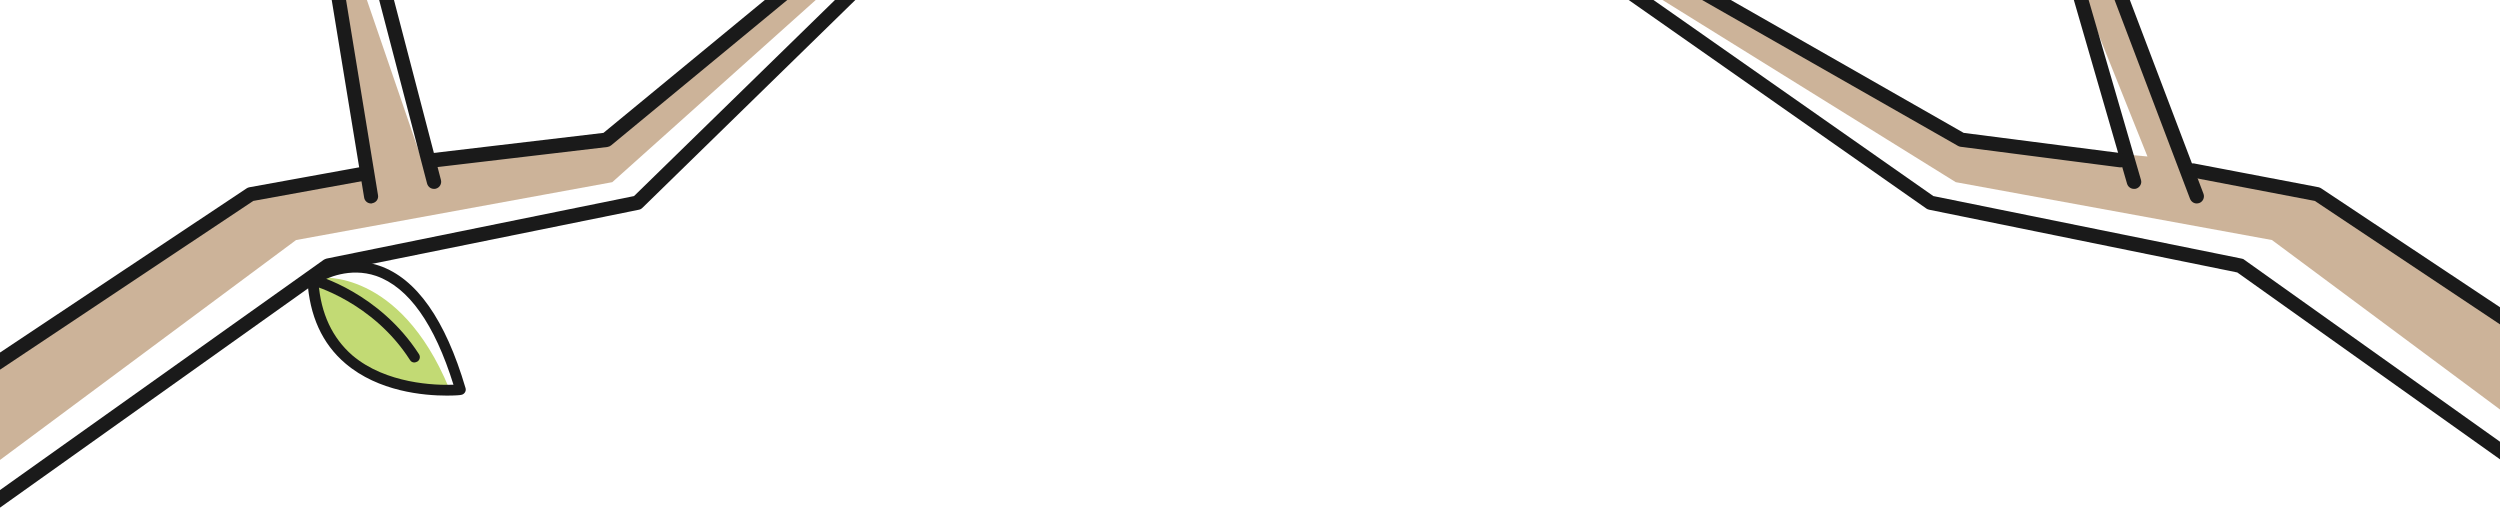 <?xml version="1.0" encoding="utf-8"?>
<!-- Generator: Adobe Illustrator 21.1.0, SVG Export Plug-In . SVG Version: 6.00 Build 0)  -->
<svg version="1.1" id="圖層_1" xmlns="http://www.w3.org/2000/svg" xmlns:xlink="http://www.w3.org/1999/xlink" x="0px" y="0px"
	 viewBox="0 0 1080 219.3" style="enable-background:new 0 0 1080 219.3;" xml:space="preserve">
<style type="text/css">
	.st0{fill:#CCB399;}
	.st1{fill:#1A1A1A;}
	.st2{fill:#C2DA74;}
</style>
<title>互動設計UI</title>
<polygon class="st0" points="332.9,0 262,60.4 181.7,67.6 158.5,0 145.8,0 158.4,74.9 108.2,83.9 0,152.8 0,198.7 127.9,103.7 
	264.5,78.7 352.4,0 "/>
<path class="st1" d="M360.7,0l-86.8,84.7l-132.8,27c-0.4,0.1-0.8,0.3-1.2,0.5L0,211.7v7.6l142.9-101.7L276,90.6
	c0.6-0.1,1.1-0.4,1.5-0.8l92-89.8H360.7z"/>
<path class="st1" d="M170.2,0h-6.4l20.7,79.3c0.4,1.4,1.6,2.3,3,2.3c0.3,0,0.5,0,0.8-0.1c1.6-0.4,2.6-2.1,2.2-3.7c0,0,0,0,0,0
	L170.2,0z"/>
<path class="st1" d="M330.4,0l-69.7,57.4l-73.6,8.7c-1.7,0.2-2.9,1.8-2.6,3.5c0.2,1.5,1.5,2.6,3,2.7c0.1,0,0.2,0,0.4,0l74.5-8.8
	c0.6-0.1,1.1-0.3,1.6-0.7L340.1,0H330.4z"/>
<path class="st1" d="M161.4,74.3c-0.3-1.7-1.9-2.8-3.6-2.5c0,0,0,0,0,0l-50.1,9.1c-0.4,0.1-0.8,0.2-1.2,0.5L0,152.3v7.4l109.4-72.9
	l49.5-9C160.6,77.5,161.7,76,161.4,74.3z"/>
<path class="st1" d="M149.5,0h-6.2l14,85.3c0.2,1.5,1.5,2.6,3,2.6c0.2,0,0.3,0,0.5-0.1c1.7-0.3,2.8-1.8,2.5-3.5c0,0,0,0,0,0L149.5,0
	z"/>
<path class="st2" d="M138.3,120c0,0,34.1-4.1,55.6,47.5c0,0-27.8,5.6-49.6-18.1c0,0-16.7-23.1-6.6-31.7"/>
<path class="st1" d="M193,170.9c-9.9,0-29.5-1.7-43.8-13.9c-10-8.5-15.5-20.6-16.4-36c0-0.8,0.3-1.6,1-2c0.6-0.4,13.9-9.7,30.1-4.2
	c16,5.5,28.5,23.3,37.2,52.8c0.4,1.2-0.3,2.5-1.5,2.9c-0.1,0-0.3,0.1-0.5,0.1C198.9,170.7,196.6,170.9,193,170.9z M137.6,122.1
	c1,13.4,6,23.9,14.6,31.4c14.6,12.4,36.1,13,43.7,12.7c-8.2-26.3-19.4-42.1-33.4-47C151,115.3,140.8,120.3,137.6,122.1L137.6,122.1z
	"/>
<path class="st1" d="M179,156.6c-0.8,0-1.5-0.4-1.9-1.1c-16.1-25.1-42.2-32.3-42.5-32.3c-1.2-0.4-1.9-1.7-1.5-2.9
	c0.4-1.1,1.5-1.8,2.7-1.6c1.1,0.3,28,7.7,45.2,34.3c0.7,1.1,0.4,2.5-0.7,3.2C179.9,156.4,179.4,156.6,179,156.6L179,156.6z"/>
<polygon class="st0" points="1001.1,83.9 946.5,75.3 918.2,0 900.6,0 927.7,67.6 847.3,60.4 739,0 718.2,0 844.9,78.7 981.5,103.7 
	1080,176.9 1080,134.1 "/>
<path class="st1" d="M969.5,112.2c-0.3-0.3-0.7-0.4-1.2-0.5L835.2,84.7L714.3,0h-10.7l128.6,90.1c0.3,0.2,0.7,0.4,1.2,0.5
	l133.1,27.1l113.6,80.8v-7.6L969.5,112.2z"/>
<path class="st1" d="M902.3,0h-6.4l23,79.4c0.4,1.3,1.6,2.2,3,2.2c0.3,0,0.6,0,0.9-0.1c1.6-0.5,2.6-2.2,2.1-3.8L902.3,0z"/>
<path class="st1" d="M916.6,66.2l-68.3-8.8L747.7,0h-12.4l110.5,63c0.3,0.2,0.7,0.3,1.1,0.4l68.9,8.9c0.1,0,0.3,0,0.4,0
	c1.7,0,3.1-1.4,3-3.1C919.3,67.6,918.1,66.4,916.6,66.2L916.6,66.2z"/>
<path class="st1" d="M1002.8,81.4c-0.3-0.2-0.7-0.4-1.1-0.5l-53.4-10.2c-1.6-0.5-3.3,0.4-3.8,2.1c-0.5,1.6,0.4,3.3,2.1,3.8
	c0.2,0.1,0.4,0.1,0.6,0.1l52.8,10.1l80.1,53.4v-7.4L1002.8,81.4z"/>
<path class="st1" d="M920.1,0h-6.6l32.6,85.9c0.5,1.2,1.6,2,2.9,2c0.4,0,0.7-0.1,1.1-0.2c1.6-0.6,2.4-2.4,1.8-4c0,0,0,0,0,0L920.1,0
	z"/>
</svg>
